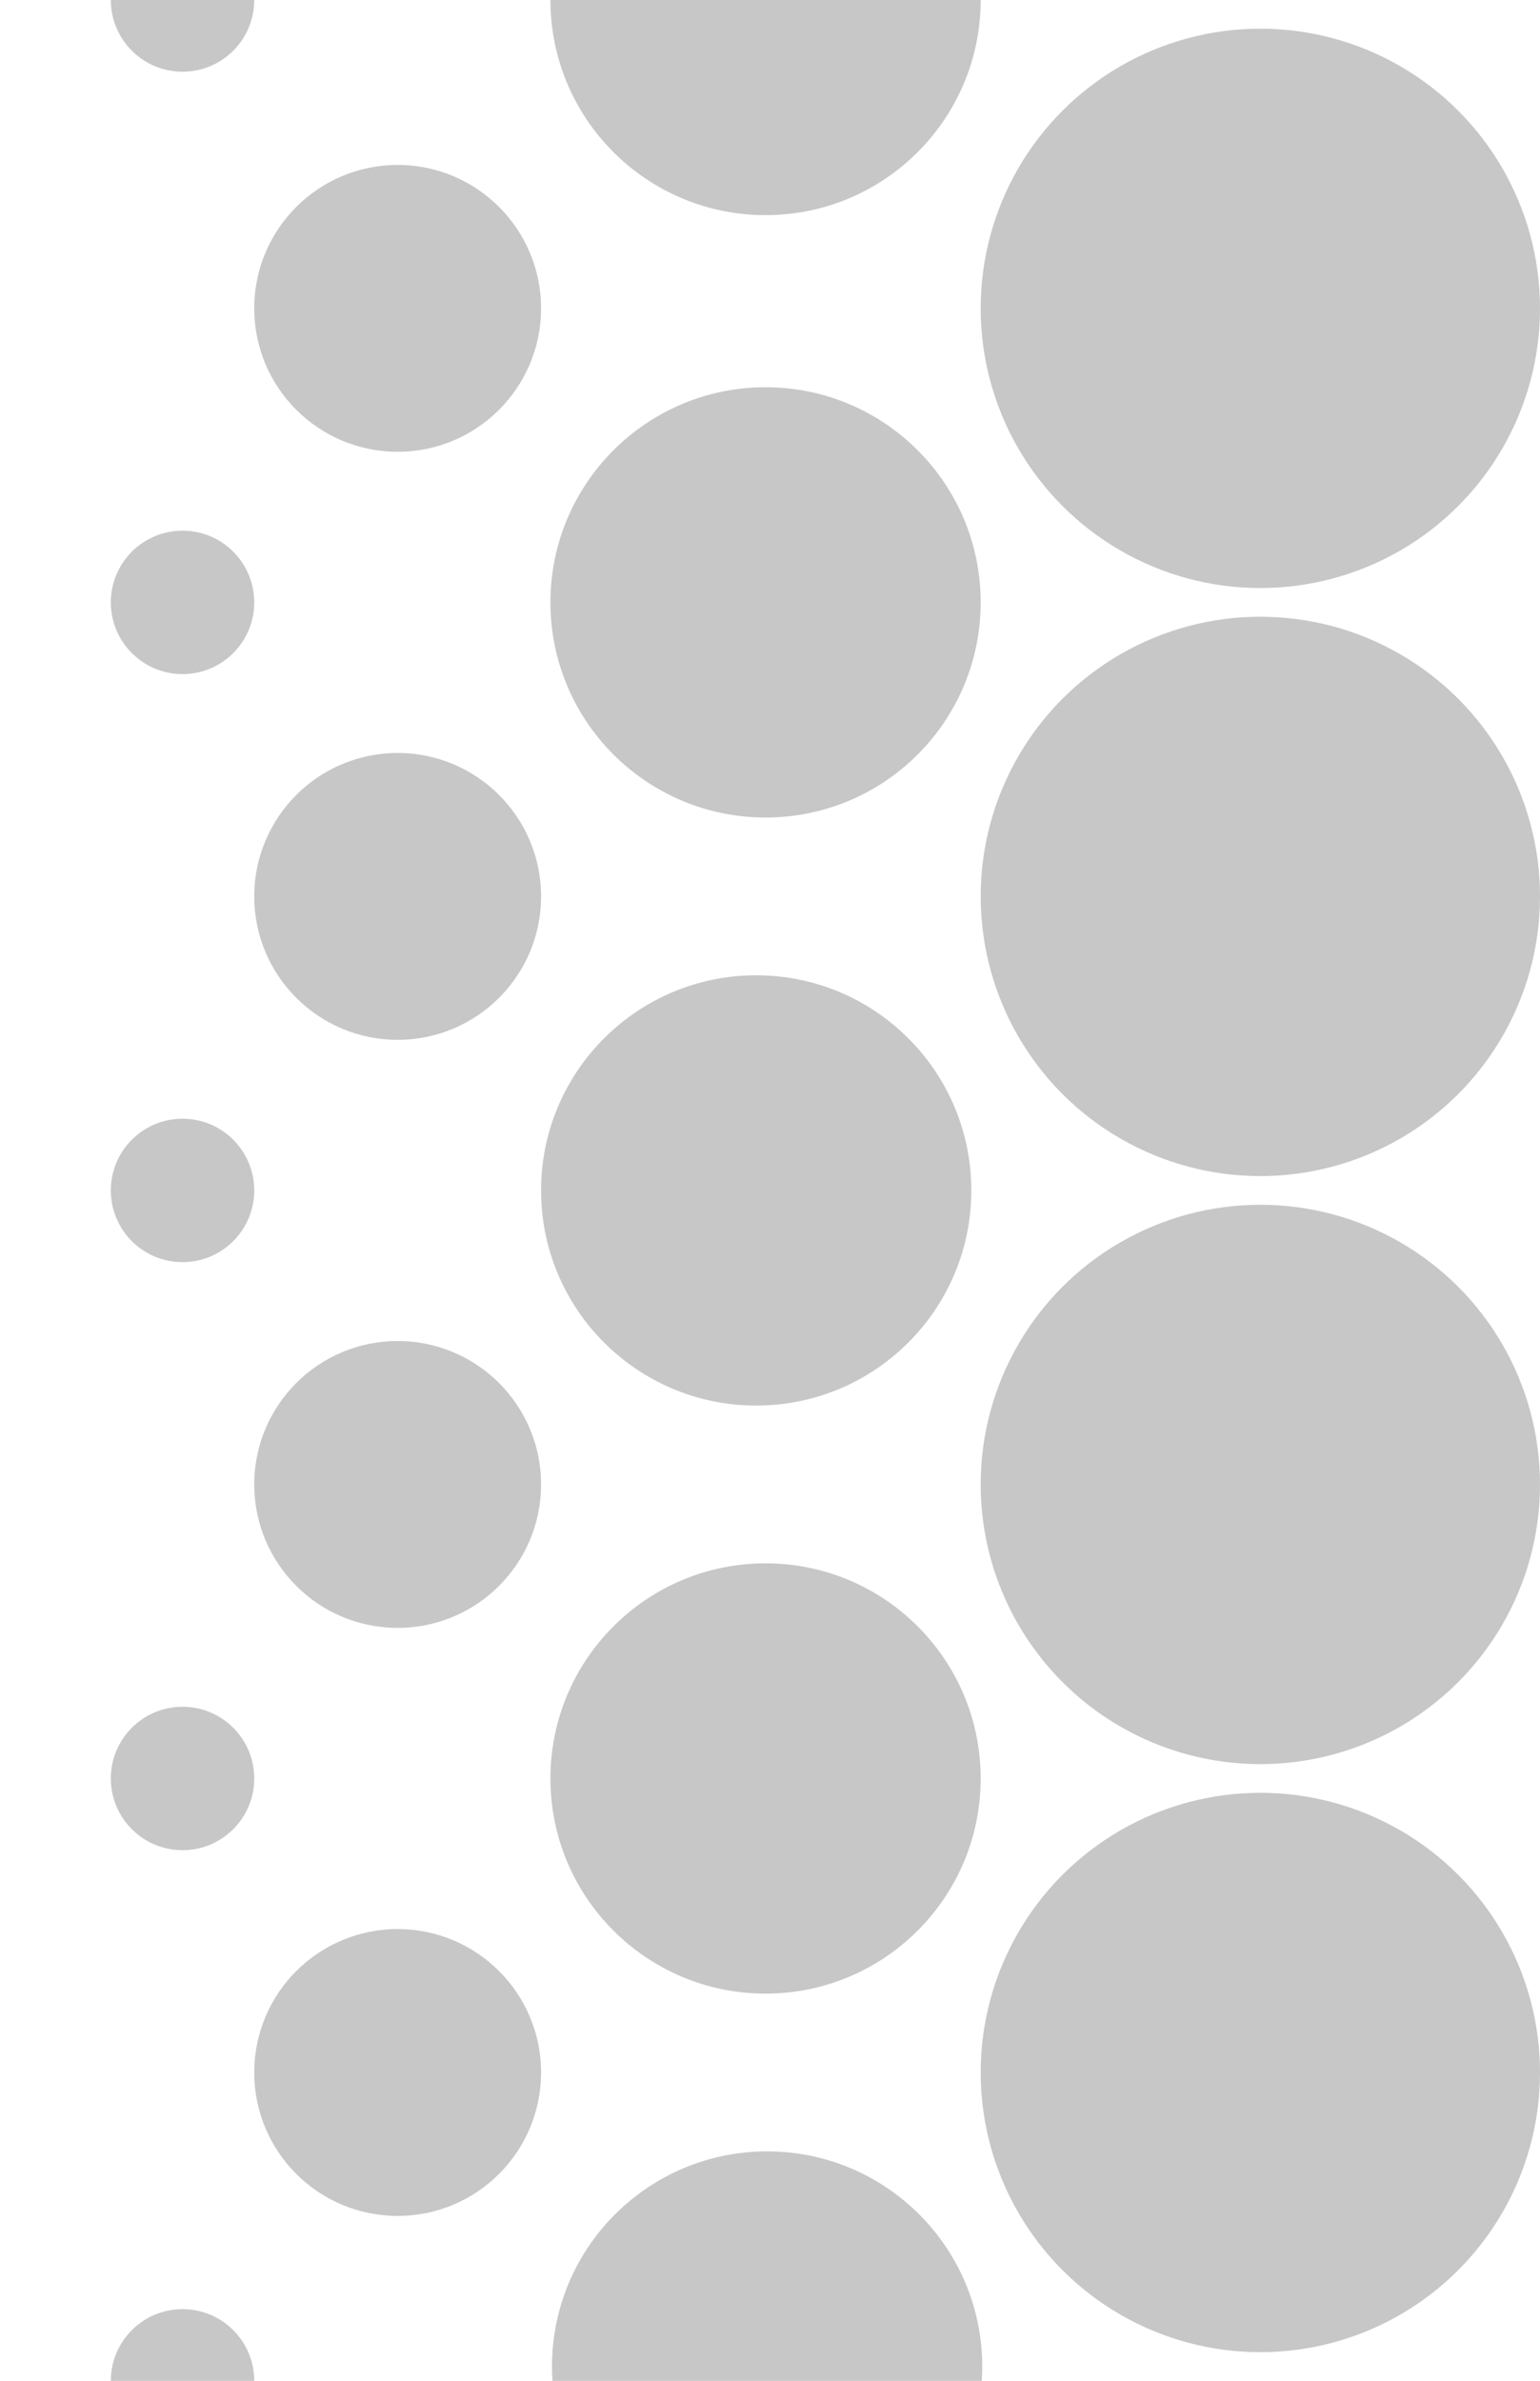 <?xml version="1.0" encoding="iso-8859-1"?>
<!-- Generator: Adobe Illustrator 21.0.2, SVG Export Plug-In . SVG Version: 6.00 Build 0)  -->
<svg version="1.1" id="Layer_1" xmlns="http://www.w3.org/2000/svg" xmlns:xlink="http://www.w3.org/1999/xlink" x="0px" y="0px"
	 viewBox="0 0 214.76 332" style="enable-background:new 0 0 214.76 332;" xml:space="preserve">
<circle style="fill:#C7C7C7;" cx="175.76" cy="289" r="39"/>
<circle style="fill:#C7C7C7;" cx="175.76" cy="207" r="39"/>
<circle style="fill:#C7C7C7;" cx="175.76" cy="125" r="39"/>
<circle style="fill:#C7C7C7;" cx="175.76" cy="43" r="39"/>
<circle style="fill:#C7C7C7;" cx="106.76" cy="248" r="30"/>
<circle style="fill:#C7C7C7;" cx="105.455" cy="166" r="30"/>
<circle style="fill:#C7C7C7;" cx="106.76" cy="84" r="30"/>
<circle style="fill:#C7C7C7;" cx="106.76" cy="0" r="30"/>
<circle style="fill:#C7C7C7;" cx="106.977" cy="330" r="30"/>
<circle style="fill:#C7C7C7;" cx="55.455" cy="125" r="20"/>
<circle style="fill:#C7C7C7;" cx="55.455" cy="43" r="20"/>
<circle style="fill:#C7C7C7;" cx="55.455" cy="207" r="20"/>
<circle style="fill:#C7C7C7;" cx="55.455" cy="289" r="20"/>
<circle style="fill:#C7C7C7;" cx="25.455" cy="84" r="10"/>
<circle style="fill:#C7C7C7;" cx="25.455" cy="166" r="10"/>
<circle style="fill:#C7C7C7;" cx="25.455" cy="248" r="10"/>
<circle style="fill:#C7C7C7;" cx="25.455" cy="0" r="10"/>
<circle style="fill:#C7C7C7;" cx="25.455" cy="332" r="10"/>
</svg>
